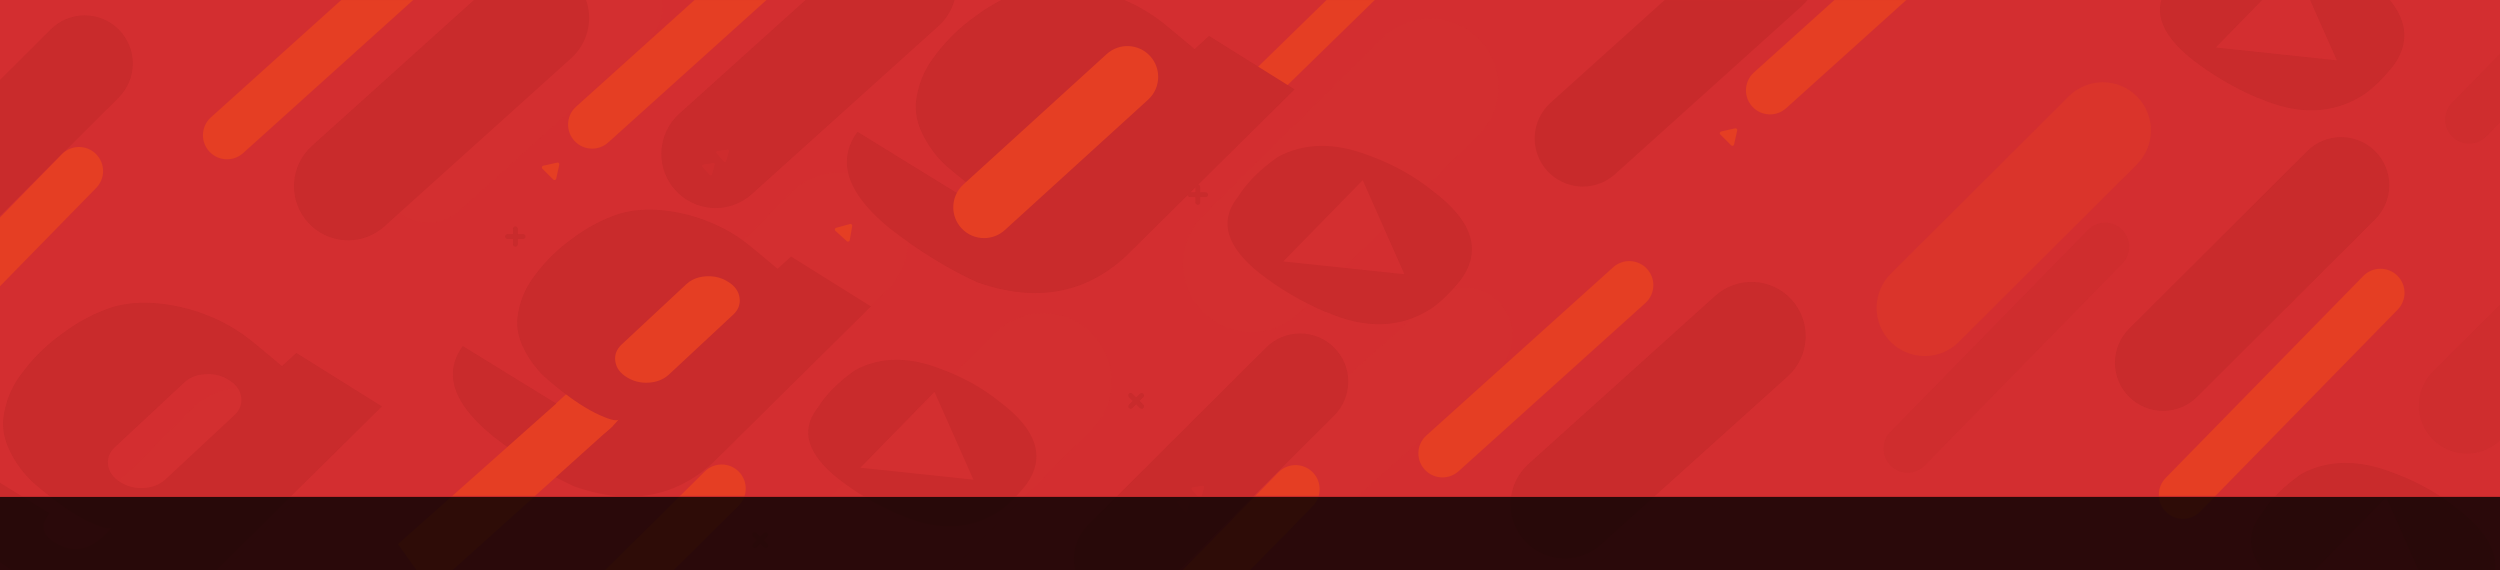 <?xml version="1.0" encoding="UTF-8"?>
<svg width="2279px" height="520px" viewBox="0 0 2279 520" version="1.1" xmlns="http://www.w3.org/2000/svg" xmlns:xlink="http://www.w3.org/1999/xlink">
    <!-- Generator: Sketch 52.4 (67378) - http://www.bohemiancoding.com/sketch -->
    <title>futer texture</title>
    <desc>Created with Sketch.</desc>
    <defs>
        <polygon id="path-1" points="6.26498853e-13 9.24693483e-13 2300 0 2300 520.556 0 520.556"></polygon>
        <rect id="path-3" x="0" y="559" width="2558" height="68"></rect>
        <filter x="-0.0%" y="-0.7%" width="100.0%" height="101.5%" filterUnits="objectBoundingBox" id="filter-4">
            <feOffset dx="0" dy="1" in="SourceAlpha" result="shadowOffsetInner1"></feOffset>
            <feComposite in="shadowOffsetInner1" in2="SourceAlpha" operator="arithmetic" k2="-1" k3="1" result="shadowInnerInner1"></feComposite>
            <feColorMatrix values="0 0 0 0 0.894   0 0 0 0 0.239   0 0 0 0 0.133  0 0 0 1 0" type="matrix" in="shadowInnerInner1"></feColorMatrix>
        </filter>
        <path d="M5.453,249 L12.853,411.5 L106,489 C112.804,491.179 117.804,493.345 121,495.5 C130.293,501.765 137,511.5 139,513.5 C140.333,514.833 112.667,554 56,631 L368,640.5 L418.523,274 L332,33.5 L202.897,0 L0.853,148.5 L5.453,249 Z" id="path-5"></path>
    </defs>
    <g id="futer-texture" stroke="none" stroke-width="1" fill="none" fill-rule="evenodd">
        <g id="Futter" transform="translate(-139, -107)">
            <g id="Rectangle-3" transform="translate(118, 107)">
                <mask id="mask-2" fill="white">
                    <use xlink:href="#path-1"></use>
                </mask>
                <use id="Rectangle" fill="#D32E30" xlink:href="#path-1"></use>
                <g id="Group-64-Copy" opacity="0.4" mask="url(#mask-2)">
                    <g transform="translate(-109, -97)">
                        <path d="M619.525,653.302 C619.465,653.302 619.406,653.302 619.346,653.302 C602.761,653.254 586.874,646.621 575.181,634.861 C563.533,623.147 556.996,607.302 556.992,590.788 C556.992,590.723 556.992,590.659 556.992,590.594 C557.04,574.011 563.674,558.125 575.435,546.432 L851.327,272.141 C863.045,260.491 878.898,253.953 895.418,253.953 C895.478,253.953 895.536,253.953 895.597,253.954 C912.182,254.001 928.069,260.635 939.762,272.394 C951.41,284.109 957.947,299.954 957.951,316.467 C957.951,316.532 957.951,316.597 957.951,316.661 C957.903,333.245 951.269,349.13 939.508,360.823 L663.616,635.115 C651.898,646.764 636.045,653.302 619.525,653.302" id="Fill-2" fill="#D32F2F"></path>
                        <path d="M805.208,781.694 C805.148,781.694 805.089,781.694 805.029,781.694 C788.444,781.646 772.557,775.013 760.864,763.253 C749.216,751.539 742.679,735.694 742.675,719.18 C742.675,719.115 742.675,719.051 742.675,718.986 C742.723,702.403 749.357,686.517 761.118,674.824 L1037.01,400.532 C1048.728,388.883 1064.581,382.345 1081.101,382.345 C1081.161,382.345 1081.219,382.345 1081.28,382.345 C1097.865,382.393 1113.751,389.026 1125.445,400.786 C1137.093,412.5 1143.63,428.345 1143.634,444.859 C1143.634,444.923 1143.634,444.988 1143.634,445.053 C1143.586,461.637 1136.952,477.522 1125.191,489.215 L849.299,763.507 C837.581,775.156 821.728,781.694 805.208,781.694" id="Fill-4" fill="#D32F2F"></path>
                        <path d="M73.825,849.951 C73.765,849.951 73.706,849.951 73.646,849.951 C57.061,849.903 41.174,843.27 29.481,831.51 C17.833,819.796 11.296,803.951 11.292,787.437 C11.292,787.373 11.292,787.308 11.292,787.243 C11.34,770.66 17.974,754.774 29.735,743.081 L305.627,468.79 C317.345,457.14 333.198,450.602 349.718,450.602 C349.778,450.602 349.836,450.602 349.897,450.603 C366.482,450.65 382.368,457.284 394.062,469.044 C405.71,480.758 412.247,496.603 412.251,513.116 C412.251,513.181 412.251,513.246 412.251,513.31 C412.203,529.894 405.569,545.779 393.808,557.472 L117.916,831.764 C106.198,843.414 90.345,849.951 73.825,849.951" id="Fill-4-Copy" fill="#D32F2F"></path>
                        <path d="M641.312,523.05 C634.243,523.05 627.195,520.221 622.007,514.632 C617.302,509.563 614.976,503.137 614.976,496.727 C614.976,489.66 617.806,482.612 623.395,477.424 L760.659,350.045 C771.318,340.154 787.978,340.776 797.869,351.433 C802.574,356.502 804.9,362.928 804.9,369.337 C804.9,376.405 802.071,383.453 796.481,388.64 L659.217,516.02 C654.148,520.724 647.721,523.05 641.312,523.05" id="Fill-6" fill="#FF550E"></path>
                        <path d="M782.267,286.666 C781.407,286.666 780.545,286.643 779.682,286.598 C766.607,285.913 754.339,280.062 745.578,270.333 C737.398,261.249 732.901,249.48 732.897,237.318 C732.897,236.453 732.919,235.586 732.965,234.718 C733.65,221.644 739.501,209.377 749.231,200.616 L919.541,47.279 C929.271,38.518 942.081,33.984 955.159,34.667 C968.234,35.352 980.502,41.202 989.263,50.932 C997.442,60.015 1001.94,71.785 1001.944,83.946 C1001.944,84.812 1001.921,85.679 1001.876,86.547 C1001.191,99.621 995.339,111.888 985.609,120.649 L815.299,273.986 C806.212,282.168 794.435,286.666 782.267,286.666" id="Fill-8" fill="#B82525"></path>
                        <path d="M520.044,300.115 C519.28,300.115 518.514,300.095 517.746,300.055 C506.124,299.446 495.219,294.245 487.431,285.597 C480.161,277.522 476.163,267.061 476.16,256.25 C476.159,255.481 476.179,254.711 476.22,253.939 C476.829,242.317 482.03,231.414 490.679,223.626 L660.989,70.289 C669.638,62.502 681.026,58.469 692.649,59.078 C704.271,59.687 715.176,64.888 722.964,73.536 C730.234,81.61 734.232,92.072 734.236,102.882 C734.236,103.651 734.216,104.422 734.175,105.194 C733.566,116.815 728.365,127.719 719.716,135.507 L549.406,288.844 C541.328,296.117 530.86,300.115 520.044,300.115" id="Fill-10" fill="#D32F2F"></path>
                        <path d="M669.8,232.496 C663.798,232.496 657.821,230.049 653.488,225.237 C649.711,221.043 647.851,215.792 647.852,210.559 C647.853,204.559 650.301,198.583 655.111,194.252 L825.421,40.914 C834.427,32.807 848.3,33.534 856.409,42.538 C860.186,46.733 862.046,51.983 862.045,57.216 C862.044,63.216 859.595,69.192 854.785,73.523 L684.475,226.861 C680.282,230.636 675.031,232.496 669.8,232.496" id="Fill-12" fill="#FF550E"></path>
                        <path d="M1394.533,953.349 C1394.473,953.349 1394.414,953.349 1394.354,953.348 C1377.769,953.301 1361.882,946.667 1350.189,934.907 C1338.541,923.193 1332.004,907.348 1332,890.835 C1332,890.77 1332,890.705 1332,890.641 C1332.048,874.057 1338.682,858.171 1350.443,846.479 L1626.335,572.187 C1638.053,560.538 1653.906,554 1670.426,554 C1670.486,554 1670.544,554 1670.605,554 C1687.19,554.048 1703.076,560.681 1714.77,572.441 C1726.418,584.155 1732.955,600 1732.959,616.514 C1732.959,616.578 1732.959,616.643 1732.959,616.708 C1732.911,633.291 1726.277,649.177 1714.516,660.87 L1438.624,935.161 C1426.906,946.811 1411.053,953.349 1394.533,953.349" id="Fill-2-Copy" fill="#D32F2F"></path>
                        <path d="M1556.37,606.067 C1555.51,606.067 1554.648,606.044 1553.785,605.999 C1540.71,605.314 1528.442,599.463 1519.681,589.733 C1511.501,580.65 1507.004,568.881 1507,556.719 C1507,555.854 1507.022,554.987 1507.068,554.119 C1507.753,541.044 1513.604,528.778 1523.334,520.017 L1693.644,366.679 C1703.374,357.919 1716.184,353.384 1729.262,354.067 C1742.337,354.752 1754.605,360.603 1763.366,370.333 C1771.545,379.416 1776.043,391.185 1776.047,403.347 C1776.047,404.212 1776.024,405.079 1775.979,405.948 C1775.294,419.022 1769.442,431.289 1759.712,440.049 L1589.402,593.387 C1580.315,601.569 1568.538,606.067 1556.37,606.067" id="Fill-8-Copy" fill="#B82525"></path>
                        <path d="M447.37,316.067 C446.51,316.067 445.648,316.044 444.785,315.999 C431.71,315.314 419.442,309.463 410.681,299.733 C402.501,290.65 398.004,278.881 398,266.719 C398,265.854 398.022,264.987 398.068,264.119 C398.753,251.044 404.604,238.778 414.334,230.017 L584.644,76.679 C594.374,67.919 607.184,63.384 620.262,64.067 C633.337,64.752 645.605,70.603 654.366,80.333 C662.545,89.416 667.043,101.185 667.047,113.347 C667.047,114.212 667.024,115.079 666.979,115.948 C666.294,129.022 660.442,141.289 650.712,150.049 L480.402,303.387 C471.315,311.569 459.538,316.067 447.37,316.067" id="Fill-8-Copy-2" fill="#B82525"></path>
                        <path d="M1294.885,600.097 C1294.12,600.097 1293.354,600.077 1292.587,600.037 C1280.964,599.428 1270.059,594.227 1262.272,585.579 C1255.001,577.504 1251.003,567.043 1251,556.232 C1251,555.463 1251.02,554.693 1251.06,553.921 C1251.669,542.299 1256.87,531.396 1265.519,523.608 L1435.829,370.271 C1444.479,362.484 1455.867,358.451 1467.489,359.06 C1479.112,359.669 1490.017,364.87 1497.804,373.518 C1505.075,381.592 1509.073,392.054 1509.076,402.864 C1509.076,403.633 1509.056,404.404 1509.016,405.176 C1508.407,416.797 1503.206,427.701 1494.557,435.489 L1324.247,588.826 C1316.169,596.099 1305.701,600.097 1294.885,600.097" id="Fill-10-Copy-2" fill="#D32F2F"></path>
                        <path d="M1444.949,532.217 C1438.946,532.217 1432.969,529.77 1428.636,524.958 C1424.859,520.763 1422.999,515.513 1423,510.28 C1423.001,504.28 1425.449,498.304 1430.26,493.973 L1600.57,340.635 C1609.575,332.528 1623.449,333.255 1631.557,342.259 C1635.334,346.454 1637.194,351.704 1637.193,356.937 C1637.192,362.937 1634.744,368.913 1629.933,373.244 L1459.623,526.582 C1455.43,530.357 1450.179,532.217 1444.949,532.217" id="Fill-12-Copy-14" fill="#FF550E"></path>
                        <path d="M336.949,242.217 C330.946,242.217 324.969,239.77 320.636,234.958 C316.859,230.763 314.999,225.513 315,220.28 C315.001,214.28 317.449,208.304 322.26,203.973 L492.57,50.635 C501.575,42.528 515.449,43.255 523.557,52.259 C527.334,56.454 529.194,61.704 529.193,66.937 C529.192,72.937 526.744,78.913 521.933,83.244 L351.623,236.582 C347.43,240.357 342.179,242.217 336.949,242.217" id="Fill-12-Copy-15" fill="#FF550E"></path>
                        <path d="M1152.883,650.566 L1152.818,650.566 C1141.179,650.548 1130.024,645.908 1121.807,637.667 C1113.606,629.442 1109.001,618.302 1109,606.689 L1109,606.621 C1109.017,594.983 1113.658,583.829 1121.899,575.612 L1284.2,413.806 C1292.427,405.605 1303.569,401 1315.184,401 L1315.25,401 C1326.888,401.017 1338.043,405.657 1346.26,413.898 C1354.462,422.123 1359.066,433.264 1359.067,444.877 L1359.067,444.945 C1359.05,456.583 1354.41,467.737 1346.168,475.953 L1183.867,637.76 C1175.64,645.961 1164.498,650.566 1152.883,650.566" id="Fill-14" fill="#B82525"></path>
                        <path d="M1884.589,421.566 L1884.524,421.566 C1872.885,421.548 1861.73,416.908 1853.513,408.667 C1845.312,400.442 1840.707,389.302 1840.706,377.689 L1840.706,377.621 C1840.724,365.983 1845.364,354.829 1853.605,346.612 L2015.907,184.806 C2024.133,176.605 2035.276,172 2046.89,172 L2046.956,172 C2058.594,172.017 2069.749,176.657 2077.967,184.898 C2086.168,193.123 2090.773,204.264 2090.773,215.877 L2090.773,215.945 C2090.756,227.583 2086.116,238.737 2077.874,246.953 L1915.573,408.76 C1907.347,416.961 1896.204,421.566 1884.589,421.566" id="Fill-14-Copy-3" fill="#E43D22"></path>
                        <path d="M44.883,360.566 L44.818,360.566 C33.179,360.548 22.024,355.908 13.807,347.667 C5.606,339.442 1.001,328.302 1,316.689 L1,316.621 C1.017,304.983 5.658,293.829 13.899,285.612 L176.2,123.806 C184.427,115.605 195.569,111 207.184,111 L207.25,111 C218.888,111.017 230.043,115.657 238.26,123.898 C246.462,132.123 251.066,143.264 251.067,154.877 L251.067,154.945 C251.05,166.583 246.41,177.737 238.168,185.953 L75.867,347.76 C67.64,355.961 56.498,360.566 44.883,360.566" id="Fill-14-Copy" fill="#B82525"></path>
                        <path d="M2101.883,471.566 L2101.818,471.566 C2090.179,471.548 2079.024,466.908 2070.807,458.667 C2062.606,450.442 2058.001,439.302 2058,427.689 L2058,427.621 C2058.017,415.983 2062.658,404.829 2070.899,396.612 L2233.2,234.806 C2241.427,226.605 2252.569,222 2264.184,222 L2264.25,222 C2275.888,222.017 2287.043,226.657 2295.26,234.898 C2303.462,243.123 2308.066,254.264 2308.067,265.877 L2308.067,265.945 C2308.05,277.583 2303.41,288.737 2295.168,296.953 L2132.867,458.76 C2124.64,466.961 2113.498,471.566 2101.883,471.566" id="Fill-14-Copy-2" fill="#B82525"></path>
                        <path d="M2378.844,510.566 L2378.778,510.566 C2367.14,510.548 2355.985,505.908 2347.768,497.667 C2339.566,489.442 2334.962,478.302 2334.961,466.689 L2334.961,466.621 C2334.978,454.983 2339.618,443.829 2347.86,435.612 L2510.161,273.806 C2518.388,265.605 2529.53,261 2541.145,261 L2541.21,261 C2552.849,261.017 2564.004,265.657 2572.221,273.898 C2580.423,282.123 2585.027,293.264 2585.028,304.877 L2585.028,304.945 C2585.011,316.583 2580.371,327.737 2572.129,335.953 L2409.828,497.76 C2401.601,505.961 2390.459,510.566 2378.844,510.566" id="Fill-14-Copy-4" fill="#C82A2B"></path>
                        <path d="M1270.827,399.951 C1270.718,399.951 1270.61,399.95 1270.501,399.95 C1253.916,399.863 1238.045,393.193 1226.379,381.405 C1214.793,369.699 1208.297,353.897 1208.294,337.436 C1208.294,337.323 1208.294,337.209 1208.294,337.096 C1208.381,320.513 1215.052,304.643 1226.84,292.978 L1389.734,131.786 C1401.445,120.197 1417.253,113.702 1433.72,113.702 C1433.829,113.702 1433.937,113.702 1434.046,113.702 C1450.631,113.789 1466.502,120.459 1478.168,132.247 C1489.754,143.954 1496.25,159.755 1496.254,176.216 C1496.254,176.329 1496.253,176.443 1496.253,176.556 C1496.167,193.139 1489.495,209.009 1477.707,220.674 L1314.813,381.866 C1303.103,393.455 1287.294,399.951 1270.827,399.951" id="Fill-16" fill="#D32F2F"></path>
                        <path d="M1130.94,748.933 C1125.405,748.933 1119.865,746.852 1115.596,742.675 C1111.202,738.376 1108.998,732.683 1109,726.986 C1109.002,721.453 1111.083,715.916 1115.258,711.649 L1295.354,527.596 C1303.829,518.935 1317.721,518.784 1326.382,527.258 C1330.777,531.557 1332.98,537.25 1332.979,542.947 C1332.977,548.48 1330.896,554.016 1326.721,558.284 L1146.625,742.337 C1142.327,746.729 1136.636,748.933 1130.94,748.933" id="Fill-18" fill="#FF550E"></path>
                        <path d="M1868.94,527.933 C1863.405,527.933 1857.865,525.852 1853.596,521.675 C1849.202,517.376 1846.998,511.683 1847,505.986 C1847.002,500.453 1849.083,494.916 1853.258,490.649 L2033.354,306.596 C2041.829,297.935 2055.721,297.784 2064.382,306.258 C2068.777,310.557 2070.98,316.25 2070.979,321.947 C2070.977,327.48 2068.896,333.016 2064.721,337.284 L1884.625,521.337 C1880.327,525.729 1874.636,527.933 1868.94,527.933" id="Fill-18-Copy-3" fill="#C82A2B"></path>
                        <path d="M21.94,458.933 C16.405,458.933 10.865,456.852 6.596,452.675 C2.202,448.376 -0.002,442.683 8.02258876e-07,436.986 C0.002,431.453 2.083,425.916 6.258,421.649 L186.354,237.596 C194.829,228.935 208.721,228.784 217.382,237.258 C221.777,241.557 223.98,247.25 223.979,252.947 C223.977,258.48 221.896,264.016 217.721,268.284 L37.625,452.337 C33.327,456.729 27.636,458.933 21.94,458.933" id="Fill-18-Copy" fill="#FF550E"></path>
                        <path d="M2119.94,569.933 C2114.405,569.933 2108.865,567.852 2104.596,563.675 C2100.202,559.376 2097.998,553.683 2098,547.986 C2098.002,542.453 2100.083,536.916 2104.258,532.649 L2284.354,348.596 C2292.829,339.935 2306.721,339.784 2315.382,348.258 C2319.777,352.557 2321.98,358.25 2321.979,363.947 C2321.977,369.48 2319.896,375.016 2315.721,379.284 L2135.625,563.337 C2131.327,567.729 2125.636,569.933 2119.94,569.933" id="Fill-18-Copy-2" fill="#FF550E"></path>
                        <path d="M2380.94,227.933 C2375.405,227.933 2369.865,225.852 2365.596,221.675 C2361.202,217.376 2358.998,211.683 2359,205.986 C2359.002,200.453 2361.083,194.916 2365.258,190.649 L2545.354,6.596 C2553.829,-2.065 2567.721,-2.216 2576.382,6.258 C2580.777,10.557 2582.98,16.25 2582.979,21.947 C2582.977,27.48 2580.896,33.016 2576.721,37.284 L2396.625,221.337 C2392.327,225.729 2386.636,227.933 2380.94,227.933" id="Fill-18-Copy-4" fill="#C82A2B"></path>
                        <path d="M1231.694,238.771 C1227.701,238.771 1223.71,237.223 1220.701,234.139 C1217.785,231.151 1216.333,227.279 1216.334,223.41 C1216.335,219.418 1217.883,215.43 1220.966,212.422 L1388.423,49.014 C1394.494,43.09 1404.218,43.208 1410.143,49.279 C1413.059,52.267 1414.511,56.139 1414.509,60.008 C1414.508,64 1412.961,67.988 1409.878,70.997 L1242.42,234.404 C1239.433,237.319 1235.562,238.771 1231.694,238.771" id="Fill-20" fill="#FF550E"></path>
                        <path d="M914.257,523.354 L981.865,454.194 L1017.389,534.293 L914.257,523.354 Z M1041.462,463.372 C1025.769,450.671 1007.576,440.571 987.068,433.135 C957.936,421.909 932.142,422.278 909.627,434.384 C894.794,444.75 883.178,456.222 875.434,468.78 C874.983,469.149 874.778,469.456 874.491,469.927 C859.72,489.839 866.132,510.919 893.77,533.125 C911.04,546.585 929.766,557.667 950.048,566.251 L951.072,566.456 C984.466,581.164 1014.234,580.222 1040.355,563.383 C1048.305,557.893 1056.786,549.678 1065.821,538.349 C1083.317,513.623 1075.163,488.671 1041.462,463.372 Z" id="Fill-22" fill="#B82525"></path>
                        <path d="M800.123,382.044 C799.611,382.638 799.037,383.232 798.443,383.785 L774.882,405.745 L739.522,438.687 C734.625,443.03 728.499,445.426 721.267,445.836 C719.465,445.939 717.703,445.918 715.982,445.774 C715.121,445.692 714.261,445.59 713.421,445.447 C709.201,444.75 705.247,443.275 701.559,441.001 C695.351,437.171 691.889,432.52 690.987,426.784 C690.311,423.138 690.803,419.696 692.463,416.501 C692.79,415.865 693.18,415.23 693.589,414.616 C694.429,413.387 695.474,412.198 696.683,411.051 L726.143,383.58 L755.604,356.109 C757.346,354.47 759.292,353.097 761.443,352.012 C765.007,350.189 769.105,349.144 773.694,348.877 C779.328,348.55 784.491,349.41 789.121,351.418 C790.658,352.094 792.133,352.893 793.546,353.814 C793.915,354.04 794.284,354.265 794.632,354.49 C795.349,354.941 796.025,355.433 796.66,355.924 C796.988,356.17 797.295,356.437 797.582,356.682 C799.979,358.772 801.782,361.169 802.909,363.832 C803.053,364.16 803.175,364.508 803.298,364.836 C803.667,365.86 803.933,366.925 804.097,368.011 C804.63,370.941 804.425,373.726 803.483,376.348 C802.786,378.377 801.659,380.261 800.123,382.044 Z M838.843,342.076 C838.454,341.748 838.065,341.4 837.655,341.052 C833.599,337.569 828.62,333.431 822.782,328.617 C822.208,328.125 821.614,327.654 820.999,327.142 C818.602,325.155 816.041,323.066 813.357,320.853 C810.428,318.497 807.437,316.264 804.364,314.154 C798.217,309.934 791.764,306.206 784.983,302.969 C781.602,301.351 778.14,299.876 774.596,298.524 C767.548,295.738 760.337,293.505 752.92,291.825 C749.212,290.985 745.463,290.268 741.652,289.694 C737.842,289.121 733.99,288.67 730.056,288.363 C728.11,288.24 726.184,288.158 724.279,288.137 C722.374,288.097 720.51,288.117 718.645,288.158 C708.463,288.465 699.059,290.104 690.393,293.259 C689.615,293.546 688.816,293.853 688.058,294.16 C681.83,296.516 675.642,299.405 669.517,302.846 C663.391,306.267 657.327,310.221 651.324,314.728 C650.054,315.65 648.804,316.592 647.554,317.534 C635.549,326.712 625.141,337.426 616.25,349.799 C608.137,360.739 603.466,372.927 601.766,386.038 C601.335,389.849 601.417,393.639 601.93,397.428 C602.585,402.304 603.958,407.139 606.109,411.953 C609.858,420.208 614.673,427.747 620.573,434.446 C624.097,438.461 628.03,442.189 632.333,445.59 C633.234,446.348 634.135,447.106 635.016,447.844 C640.364,452.289 645.567,456.304 650.628,459.93 C651.468,460.524 652.307,461.118 653.148,461.712 C656.487,464.027 659.744,466.158 662.961,468.104 C666.177,470.05 669.312,471.812 672.385,473.369 C678.511,476.36 683.387,478.367 686.972,479.371 C687.873,479.617 688.693,479.801 689.43,479.924 C691.663,480.293 693.159,480.109 693.958,479.351 C690.803,483.263 687.607,486.541 684.391,489.204 C672.16,499.324 659.499,500.492 646.366,492.769 C643.724,491.232 641.613,489.635 639.974,487.954 C639.606,487.586 639.257,487.196 638.93,486.828 C635.774,483.059 635.016,478.961 636.635,474.516 C637.475,472.221 638.93,469.825 641.04,467.346 L551.879,412.444 C546.225,420.229 543.213,428.28 542.885,436.577 C542.783,439.055 542.926,441.575 543.316,444.115 C545.733,460.155 557.8,477.077 579.619,494.838 C591.809,504.343 604.101,512.906 616.475,520.527 C616.496,520.527 616.496,520.547 616.516,520.547 C619.569,522.432 622.621,524.235 625.674,525.997 C625.756,526.058 625.859,526.099 625.941,526.16 C635.201,531.487 644.502,536.28 653.844,540.541 C683.264,550.907 710.081,552.484 734.297,545.314 C735.568,544.946 736.838,544.536 738.108,544.106 C741.898,542.836 745.606,541.34 749.253,539.619 C750.462,539.046 751.67,538.452 752.879,537.837 C762.508,532.9 771.666,526.406 780.352,518.355 L923.927,376.328 L851.136,330.85 L838.843,342.076 Z" id="Fill-24" fill="#B82525"></path>
                        <path d="M1299.838,335.314 L1372.245,261.245 L1410.291,347.03 L1299.838,335.314 Z M1436.095,271.097 C1419.287,257.494 1399.803,246.678 1377.84,238.713 C1346.639,226.69 1319.015,227.085 1294.901,240.052 C1279.015,251.153 1266.575,263.439 1258.281,276.888 C1257.798,277.284 1257.579,277.613 1257.271,278.117 C1241.452,299.443 1248.319,322.019 1277.918,345.802 C1296.415,360.216 1316.47,372.086 1338.192,381.278 L1339.289,381.498 C1375.053,397.251 1406.934,396.241 1434.91,378.207 C1443.423,372.327 1452.507,363.529 1462.183,351.396 C1480.921,324.893 1472.188,298.192 1436.095,271.097 Z" id="Fill-26" fill="#B82525"></path>
                        <path d="M2149.838,140.314 L2222.245,66.245 L2260.291,152.03 L2149.838,140.314 Z M2286.095,76.097 C2269.287,62.494 2249.803,51.678 2227.84,43.713 C2196.639,31.69 2169.015,32.085 2144.901,45.052 C2129.015,56.153 2116.575,68.439 2108.281,81.888 C2107.798,82.284 2107.579,82.613 2107.271,83.117 C2091.452,104.443 2098.319,127.019 2127.918,150.802 C2146.415,165.216 2166.47,177.086 2188.192,186.278 L2189.289,186.498 C2225.053,202.251 2256.934,201.241 2284.91,183.207 C2293.423,177.327 2302.507,168.529 2312.183,156.396 C2330.921,129.893 2322.188,103.192 2286.095,76.097 Z" id="Fill-26-Copy-2" fill="#B82525"></path>
                        <path d="M2232.838,624.314 L2305.245,550.245 L2343.291,636.03 L2232.838,624.314 Z M2369.095,560.097 C2352.287,546.494 2332.803,535.678 2310.84,527.713 C2279.639,515.69 2252.015,516.085 2227.901,529.052 C2212.015,540.153 2199.575,552.439 2191.281,565.888 C2190.798,566.284 2190.579,566.613 2190.271,567.117 C2174.452,588.443 2181.319,611.019 2210.918,634.802 C2229.415,649.216 2249.47,661.086 2271.192,670.278 L2272.289,670.498 C2308.053,686.251 2339.934,685.241 2367.91,667.207 C2376.423,661.327 2385.507,652.529 2395.183,640.396 C2413.921,613.893 2405.188,587.192 2369.095,560.097 Z" id="Fill-26-Copy" fill="#B82525"></path>
                        <path d="M1177.51,184.564 C1176.961,185.201 1176.347,185.837 1175.71,186.429 L1150.478,209.949 L1112.607,245.228 C1107.363,249.879 1100.802,252.446 1093.057,252.885 C1091.126,252.995 1089.239,252.973 1087.396,252.819 C1086.474,252.732 1085.553,252.622 1084.653,252.468 C1080.133,251.723 1075.898,250.143 1071.949,247.708 C1065.301,243.605 1061.593,238.624 1060.627,232.481 C1059.903,228.576 1060.43,224.89 1062.207,221.467 C1062.558,220.787 1062.975,220.107 1063.414,219.449 C1064.314,218.132 1065.432,216.86 1066.727,215.631 L1098.279,186.21 L1129.831,156.789 C1131.696,155.033 1133.78,153.563 1136.084,152.401 C1139.902,150.448 1144.29,149.329 1149.205,149.044 C1155.239,148.693 1160.768,149.614 1165.727,151.764 C1167.373,152.489 1168.953,153.344 1170.466,154.331 C1170.861,154.573 1171.256,154.814 1171.629,155.055 C1172.397,155.538 1173.121,156.065 1173.802,156.591 C1174.152,156.854 1174.482,157.14 1174.789,157.403 C1177.356,159.641 1179.287,162.208 1180.494,165.06 C1180.647,165.411 1180.779,165.784 1180.911,166.135 C1181.306,167.232 1181.591,168.373 1181.766,169.536 C1182.337,172.673 1182.117,175.657 1181.108,178.465 C1180.384,180.637 1179.177,182.656 1177.51,184.564 Z M1219.001,141.782 C1218.584,141.431 1218.167,141.058 1217.728,140.685 C1213.384,136.955 1208.052,132.523 1201.799,127.368 C1201.184,126.841 1200.548,126.336 1199.89,125.788 C1197.323,123.659 1194.58,121.422 1191.706,119.052 C1188.568,116.529 1185.365,114.138 1182.074,111.878 C1175.491,107.358 1168.58,103.365 1161.317,99.899 C1157.696,98.166 1153.988,96.586 1150.193,95.138 C1142.645,92.154 1134.921,89.762 1126.978,87.964 C1123.007,87.064 1118.992,86.296 1114.91,85.682 C1110.83,85.068 1106.705,84.585 1102.492,84.256 C1100.407,84.124 1098.345,84.036 1096.304,84.014 C1094.264,83.992 1092.267,83.992 1090.27,84.036 C1079.365,84.365 1069.294,86.121 1060.013,89.499 C1059.179,89.807 1058.324,90.136 1057.512,90.465 C1050.841,92.988 1044.215,96.081 1037.655,99.767 C1031.094,103.431 1024.599,107.665 1018.171,112.492 C1016.81,113.479 1015.472,114.489 1014.133,115.498 C1001.276,125.327 990.129,136.802 980.607,150.053 C971.918,161.769 966.915,174.823 965.094,188.865 C964.633,192.945 964.721,197.004 965.269,201.063 C965.972,206.285 967.442,211.463 969.746,216.619 C973.761,225.46 978.917,233.534 985.236,240.708 C989.01,245.009 993.223,249.002 997.831,252.644 C998.796,253.456 999.761,254.267 1000.705,255.057 C1006.432,259.818 1012.005,264.119 1017.424,268.002 C1018.324,268.638 1019.224,269.274 1020.123,269.91 C1023.7,272.39 1027.188,274.671 1030.633,276.756 C1034.078,278.84 1037.435,280.727 1040.726,282.394 C1047.287,285.597 1052.509,287.747 1056.349,288.823 C1057.314,289.086 1058.192,289.283 1058.982,289.415 C1061.373,289.81 1062.975,289.612 1063.831,288.801 C1060.452,292.991 1057.029,296.501 1053.584,299.354 C1040.485,310.192 1026.925,311.443 1012.861,303.171 C1010.03,301.526 1007.77,299.814 1006.015,298.015 C1005.62,297.62 1005.247,297.204 1004.896,296.809 C1001.517,292.772 1000.705,288.384 1002.439,283.623 C1003.338,281.166 1004.896,278.599 1007.156,275.944 L911.667,217.145 C905.611,225.482 902.385,234.105 902.034,242.99 C901.925,245.645 902.078,248.344 902.495,251.064 C905.084,268.243 918.008,286.365 941.375,305.387 C954.431,315.567 967.595,324.738 980.848,332.9 C980.87,332.9 980.87,332.922 980.892,332.922 C984.161,334.94 987.43,336.871 990.7,338.758 C990.788,338.824 990.897,338.868 990.985,338.933 C1000.903,344.638 1010.864,349.771 1020.869,354.335 C1052.377,365.436 1081.099,367.126 1107.034,359.447 C1108.394,359.052 1109.754,358.613 1111.115,358.152 C1115.174,356.792 1119.145,355.191 1123.051,353.348 C1124.345,352.733 1125.64,352.097 1126.935,351.439 C1137.247,346.151 1147.055,339.197 1156.358,330.574 L1310.124,178.465 L1232.166,129.759 L1219.001,141.782 Z" id="Fill-28" fill="#B82525"></path>
                        <path d="M345.51,473.564 C344.961,474.201 344.347,474.837 343.71,475.429 L318.478,498.949 L280.607,534.228 C275.363,538.879 268.802,541.446 261.057,541.885 C259.126,541.995 257.239,541.973 255.396,541.819 C254.474,541.732 253.553,541.622 252.653,541.468 C248.133,540.723 243.898,539.143 239.949,536.708 C233.301,532.605 229.593,527.624 228.627,521.481 C227.903,517.576 228.43,513.89 230.207,510.467 C230.558,509.787 230.975,509.107 231.414,508.449 C232.314,507.132 233.432,505.86 234.727,504.631 L266.279,475.21 L297.831,445.789 C299.696,444.033 301.78,442.563 304.084,441.401 C307.902,439.448 312.29,438.329 317.205,438.044 C323.239,437.693 328.768,438.614 333.727,440.764 C335.373,441.489 336.953,442.344 338.466,443.331 C338.861,443.573 339.256,443.814 339.629,444.055 C340.397,444.538 341.121,445.065 341.802,445.591 C342.152,445.854 342.482,446.14 342.789,446.403 C345.356,448.641 347.287,451.208 348.494,454.06 C348.647,454.411 348.779,454.784 348.911,455.135 C349.306,456.232 349.591,457.373 349.766,458.536 C350.337,461.673 350.117,464.657 349.108,467.465 C348.384,469.637 347.177,471.656 345.51,473.564 Z M387.001,430.782 C386.584,430.431 386.167,430.058 385.728,429.685 C381.384,425.955 376.052,421.523 369.799,416.368 C369.184,415.841 368.548,415.336 367.89,414.788 C365.323,412.659 362.58,410.422 359.706,408.052 C356.568,405.529 353.365,403.138 350.074,400.878 C343.491,396.358 336.579,392.365 329.317,388.899 C325.696,387.166 321.988,385.586 318.193,384.138 C310.645,381.154 302.921,378.762 294.978,376.964 C291.007,376.064 286.992,375.296 282.91,374.682 C278.829,374.068 274.704,373.585 270.492,373.256 C268.407,373.124 266.345,373.036 264.304,373.014 C262.264,372.992 260.267,372.992 258.27,373.036 C247.365,373.365 237.294,375.121 228.013,378.499 C227.179,378.807 226.324,379.136 225.512,379.465 C218.841,381.988 212.215,385.081 205.655,388.767 C199.094,392.431 192.599,396.665 186.171,401.492 C184.81,402.479 183.472,403.489 182.133,404.498 C169.276,414.327 158.129,425.802 148.607,439.053 C139.918,450.769 134.915,463.823 133.094,477.865 C132.633,481.945 132.721,486.004 133.269,490.063 C133.972,495.285 135.442,500.463 137.746,505.619 C141.761,514.46 146.917,522.534 153.236,529.708 C157.01,534.009 161.223,538.002 165.831,541.644 C166.796,542.456 167.761,543.267 168.705,544.057 C174.432,548.818 180.005,553.119 185.424,557.002 C186.324,557.638 187.224,558.274 188.123,558.91 C191.7,561.39 195.188,563.671 198.633,565.756 C202.078,567.84 205.435,569.727 208.726,571.394 C215.287,574.597 220.509,576.747 224.349,577.823 C225.314,578.086 226.192,578.283 226.982,578.415 C229.373,578.81 230.975,578.612 231.831,577.801 C228.452,581.991 225.029,585.501 221.584,588.354 C208.485,599.192 194.925,600.443 180.861,592.171 C178.03,590.526 175.77,588.814 174.015,587.015 C173.62,586.62 173.247,586.204 172.896,585.809 C169.517,581.772 168.705,577.384 170.439,572.623 C171.338,570.166 172.896,567.599 175.156,564.944 L79.667,506.145 C73.611,514.482 70.385,523.105 70.034,531.99 C69.925,534.645 70.078,537.344 70.495,540.064 C73.084,557.243 86.008,575.365 109.375,594.387 C122.431,604.567 135.595,613.738 148.848,621.9 C148.87,621.9 148.87,621.922 148.892,621.922 C152.161,623.94 155.43,625.871 158.7,627.758 C158.788,627.824 158.897,627.868 158.985,627.933 C168.903,633.638 178.864,638.771 188.869,643.335 C220.377,654.436 249.099,656.126 275.034,648.447 C276.394,648.052 277.754,647.613 279.115,647.152 C283.174,645.792 287.145,644.191 291.051,642.348 C292.345,641.733 293.64,641.097 294.935,640.439 C305.247,635.151 315.055,628.197 324.358,619.574 L478.124,467.465 L400.166,418.759 L387.001,430.782 Z" id="Fill-28-Copy" fill="#B82525"></path>
                        <polygon id="Fill-30" fill="#FF550E" points="522.496 634.67 492.845 593.021 644.522 458.25 688.787 485.164"></polygon>
                        <path d="M1027.093,314.058 C1019.461,314.058 1011.857,310.966 1006.315,304.877 C1001.421,299.501 999.005,292.742 999,286.003 C998.995,278.365 1002.087,270.752 1008.181,265.206 L1138.821,146.314 C1150.292,135.875 1168.055,136.71 1178.495,148.18 C1183.389,153.557 1185.806,160.316 1185.81,167.056 C1185.816,174.693 1182.723,182.306 1176.629,187.852 L1045.989,306.744 C1040.607,311.642 1033.839,314.058 1027.093,314.058" id="Fill-32" fill="#FF550E"></path>
                        <path d="M781.584,247.008 L779.021,256.194 C778.848,256.822 778.193,257.176 777.565,257.004 C777.351,256.93 777.155,256.811 777.009,256.648 L770.181,249.067 C769.741,248.577 769.78,247.834 770.269,247.393 C770.432,247.247 770.639,247.149 770.859,247.098 L780.264,245.509 C780.907,245.403 781.522,245.824 781.628,246.466 C781.633,246.668 781.623,246.854 781.584,247.008" id="Fill-34" fill="#C62828"></path>
                        <path d="M794.637,234.813 L791.906,243.944 C791.718,244.556 791.062,244.91 790.435,244.737 C790.221,244.664 790.025,244.545 789.878,244.382 L783.182,236.683 C782.758,236.179 782.811,235.451 783.3,235.011 C783.464,234.864 783.671,234.766 783.906,234.732 L793.334,233.3 C793.976,233.194 794.589,233.645 794.664,234.286 C794.701,234.49 794.676,234.66 794.637,234.813" id="Fill-36" fill="#C62828"></path>
                        <path d="M1214.689,553.515 L1212.125,562.701 C1211.952,563.329 1211.297,563.683 1210.669,563.511 C1210.455,563.437 1210.26,563.318 1210.113,563.155 L1203.286,555.574 C1202.845,555.084 1202.884,554.341 1203.374,553.9 C1203.537,553.754 1203.744,553.656 1203.964,553.605 L1213.369,552.016 C1214.011,551.91 1214.626,552.331 1214.732,552.973 C1214.738,553.175 1214.744,553.347 1214.689,553.515" id="Fill-38" fill="#C62828"></path>
                        <path d="M1227.741,541.32 L1225.01,550.451 C1224.823,551.063 1224.167,551.417 1223.539,551.244 C1223.325,551.171 1223.13,551.052 1222.983,550.889 L1216.286,543.19 C1215.862,542.686 1215.916,541.959 1216.405,541.518 C1216.568,541.371 1216.775,541.273 1217.01,541.239 L1226.438,539.807 C1227.081,539.701 1227.694,540.153 1227.769,540.793 C1227.807,540.966 1227.797,541.152 1227.741,541.32" id="Fill-40" fill="#C62828"></path>
                        <path d="M639.864,247.157 L637.024,259.894 C636.838,260.763 635.969,261.321 635.1,261.104 C634.806,261.027 634.542,260.887 634.325,260.67 L624.442,250.788 C623.805,250.151 623.805,249.127 624.442,248.492 C624.659,248.274 624.938,248.119 625.217,248.057 L637.955,245.218 C638.824,245.032 639.677,245.575 639.879,246.428 C639.91,246.676 639.91,246.924 639.864,247.157" id="Fill-42" fill="#FF550E"></path>
                        <path d="M1743.561,201.293 C1737.558,201.293 1731.581,198.846 1727.248,194.034 C1723.471,189.839 1721.611,184.588 1721.612,179.356 C1721.613,173.356 1724.061,167.38 1728.872,163.049 L1899.182,9.711 C1908.187,1.604 1922.061,2.33 1930.169,11.335 C1933.946,15.529 1935.806,20.78 1935.805,26.013 C1935.804,32.013 1933.356,37.989 1928.545,42.32 L1758.235,195.657 C1754.042,199.433 1748.791,201.293 1743.561,201.293" id="Fill-12-Copy" fill="#FF550E"></path>
                        <path d="M1713.624,215.954 L1710.785,228.691 C1710.598,229.56 1709.73,230.118 1708.861,229.901 C1708.566,229.823 1708.302,229.684 1708.085,229.467 L1698.202,219.584 C1697.566,218.948 1697.566,217.924 1698.202,217.288 C1698.419,217.071 1698.698,216.916 1698.978,216.854 L1711.715,214.015 C1712.584,213.829 1713.438,214.372 1713.639,215.225 C1713.67,215.473 1713.67,215.721 1713.624,215.954" id="Fill-42-Copy" fill="#FF550E"></path>
                        <path d="M906.861,303.084 L904.611,315.945 C904.456,316.814 903.618,317.404 902.749,317.249 C902.454,317.202 902.16,317.063 901.943,316.845 L891.594,307.428 C890.927,306.823 890.88,305.815 891.485,305.148 C891.687,304.915 891.966,304.76 892.261,304.682 L904.844,301.223 C905.697,300.99 906.597,301.487 906.83,302.34 C906.876,302.604 906.892,302.836 906.861,303.084" id="Fill-44" fill="#FF550E"></path>
                        <path d="M599.8,321.857 C598.588,321.857 597.606,320.875 597.606,319.663 L597.606,305.578 C597.606,304.366 598.588,303.384 599.8,303.384 C601.012,303.384 601.994,304.366 601.994,305.578 L601.994,319.663 C601.994,320.875 601.012,321.857 599.8,321.857" id="Fill-46" fill="#B82525"></path>
                        <path d="M606.909,314.815 L592.647,314.815 C591.435,314.815 590.453,313.832 590.453,312.621 C590.453,311.409 591.435,310.427 592.647,310.427 L606.909,310.427 C608.121,310.427 609.103,311.409 609.103,312.621 C609.103,313.832 608.121,314.815 606.909,314.815" id="Fill-48" fill="#B82525"></path>
                        <path d="M1162.612,462.448 L1159.139,458.975 C1158.282,458.118 1158.282,456.729 1159.139,455.872 C1159.996,455.015 1161.385,455.015 1162.242,455.872 L1165.715,459.345 L1169.144,455.916 C1170.001,455.059 1171.39,455.06 1172.247,455.916 C1173.104,456.773 1173.104,458.162 1172.247,459.019 L1168.818,462.448 L1172.313,465.942 C1173.17,466.799 1173.17,468.188 1172.313,469.045 C1171.884,469.473 1171.323,469.688 1170.761,469.688 C1170.2,469.688 1169.638,469.473 1169.21,469.045 L1165.715,465.55 L1162.286,468.979 C1161.857,469.408 1161.296,469.622 1160.734,469.622 C1160.172,469.622 1159.611,469.408 1159.183,468.979 C1158.326,468.123 1158.326,466.733 1159.183,465.877 L1162.612,462.448 Z" id="Path" fill="#B82525"></path>
                        <path d="M1618.995,520.954 L1615.522,517.481 C1614.665,516.624 1614.665,515.235 1615.522,514.378 C1616.379,513.522 1617.768,513.522 1618.625,514.378 L1622.098,517.851 L1625.527,514.422 C1626.384,513.566 1627.773,513.566 1628.63,514.422 C1629.487,515.279 1629.487,516.668 1628.63,517.525 L1625.201,520.954 L1628.696,524.449 C1629.553,525.305 1629.553,526.695 1628.696,527.551 C1628.267,527.98 1627.706,528.194 1627.144,528.194 C1626.583,528.194 1626.021,527.98 1625.593,527.551 L1622.098,524.057 L1618.669,527.486 C1618.24,527.914 1617.679,528.128 1617.117,528.128 C1616.555,528.128 1615.994,527.914 1615.566,527.486 C1614.709,526.629 1614.709,525.24 1615.566,524.383 L1618.995,520.954 Z" id="Path-Copy" fill="#B82525"></path>
                        <path d="M1221.907,283.704 C1220.695,283.704 1219.713,282.721 1219.713,281.51 L1219.713,267.425 C1219.713,266.213 1220.695,265.231 1221.907,265.231 C1223.119,265.231 1224.101,266.213 1224.101,267.425 L1224.101,281.51 C1224.101,282.721 1223.119,283.704 1221.907,283.704" id="Fill-54" fill="#B82525"></path>
                        <path d="M1229.038,276.661 L1214.776,276.661 C1213.564,276.661 1212.582,275.679 1212.582,274.467 C1212.582,273.256 1213.564,272.273 1214.776,272.273 L1229.038,272.273 C1230.25,272.273 1231.232,273.256 1231.232,274.467 C1231.232,275.679 1230.25,276.661 1229.038,276.661" id="Fill-56" fill="#B82525"></path>
                        <path d="M818.074,596.588 C817.512,596.588 816.951,596.373 816.522,595.945 C815.666,595.088 815.665,593.699 816.522,592.842 L826.484,582.882 C827.341,582.025 828.73,582.025 829.587,582.882 C830.444,583.738 830.444,585.128 829.587,585.984 L819.625,595.945 C819.197,596.373 818.635,596.588 818.074,596.588" id="Fill-58" fill="#B82525"></path>
                        <path d="M828.101,596.654 C827.54,596.654 826.978,596.439 826.55,596.011 L816.479,585.941 C815.622,585.084 815.622,583.695 816.478,582.838 C817.335,581.981 818.725,581.981 819.581,582.838 L829.653,592.908 C830.51,593.765 830.51,595.154 829.653,596.011 C829.224,596.439 828.663,596.654 828.101,596.654" id="Fill-60" fill="#B82525"></path>
                        <path d="M605.151,745.741 C599.51,745.741 593.87,743.579 589.581,739.261 C585.333,734.982 583.21,729.394 583.209,723.806 C583.208,718.164 585.37,712.523 589.691,708.233 L772.425,526.799 C781.024,518.261 794.916,518.31 803.455,526.908 C807.703,531.186 809.825,536.775 809.827,542.363 C809.828,548.005 807.666,553.646 803.345,557.936 L620.611,739.37 C616.331,743.619 610.74,745.741 605.151,745.741" id="Fill-62" fill="#FF550E"></path>
                    </g>
                </g>
                <path d="M1463.885,170.097 C1463.12,170.097 1462.354,170.077 1461.587,170.037 C1449.964,169.428 1439.059,164.227 1431.272,155.579 C1424.001,147.504 1420.003,137.043 1420,126.232 C1420,125.463 1420.02,124.693 1420.06,123.921 C1420.669,112.299 1425.87,101.396 1434.519,93.608 L1604.829,-59.729 C1613.479,-67.516 1624.867,-71.549 1636.489,-70.94 C1648.112,-70.331 1659.017,-65.13 1666.804,-56.482 C1674.075,-48.408 1678.073,-37.946 1678.076,-27.136 C1678.076,-26.367 1678.056,-25.596 1678.016,-24.824 C1677.407,-13.203 1672.206,-2.299 1663.557,5.489 L1493.247,158.826 C1485.169,166.099 1474.701,170.097 1463.885,170.097" id="Fill-10-Copy" fill="#C82A2B" mask="url(#mask-2)"></path>
            </g>
            <g id="Rectangle" opacity="0.798">
                <use fill="#C82A2B" fill-rule="evenodd" xlink:href="#path-3"></use>
                <use fill="black" fill-opacity="1" filter="url(#filter-4)" xlink:href="#path-3"></use>
            </g>
            <g id="7ea5db5f86031d6b7a6c1d5bd20521c9" transform="translate(644, 0)">
                <mask id="mask-6" fill="white">
                    <use xlink:href="#path-5"></use>
                </mask>
                <g id="Mask"></g>
            </g>
        </g>
    </g>
</svg>